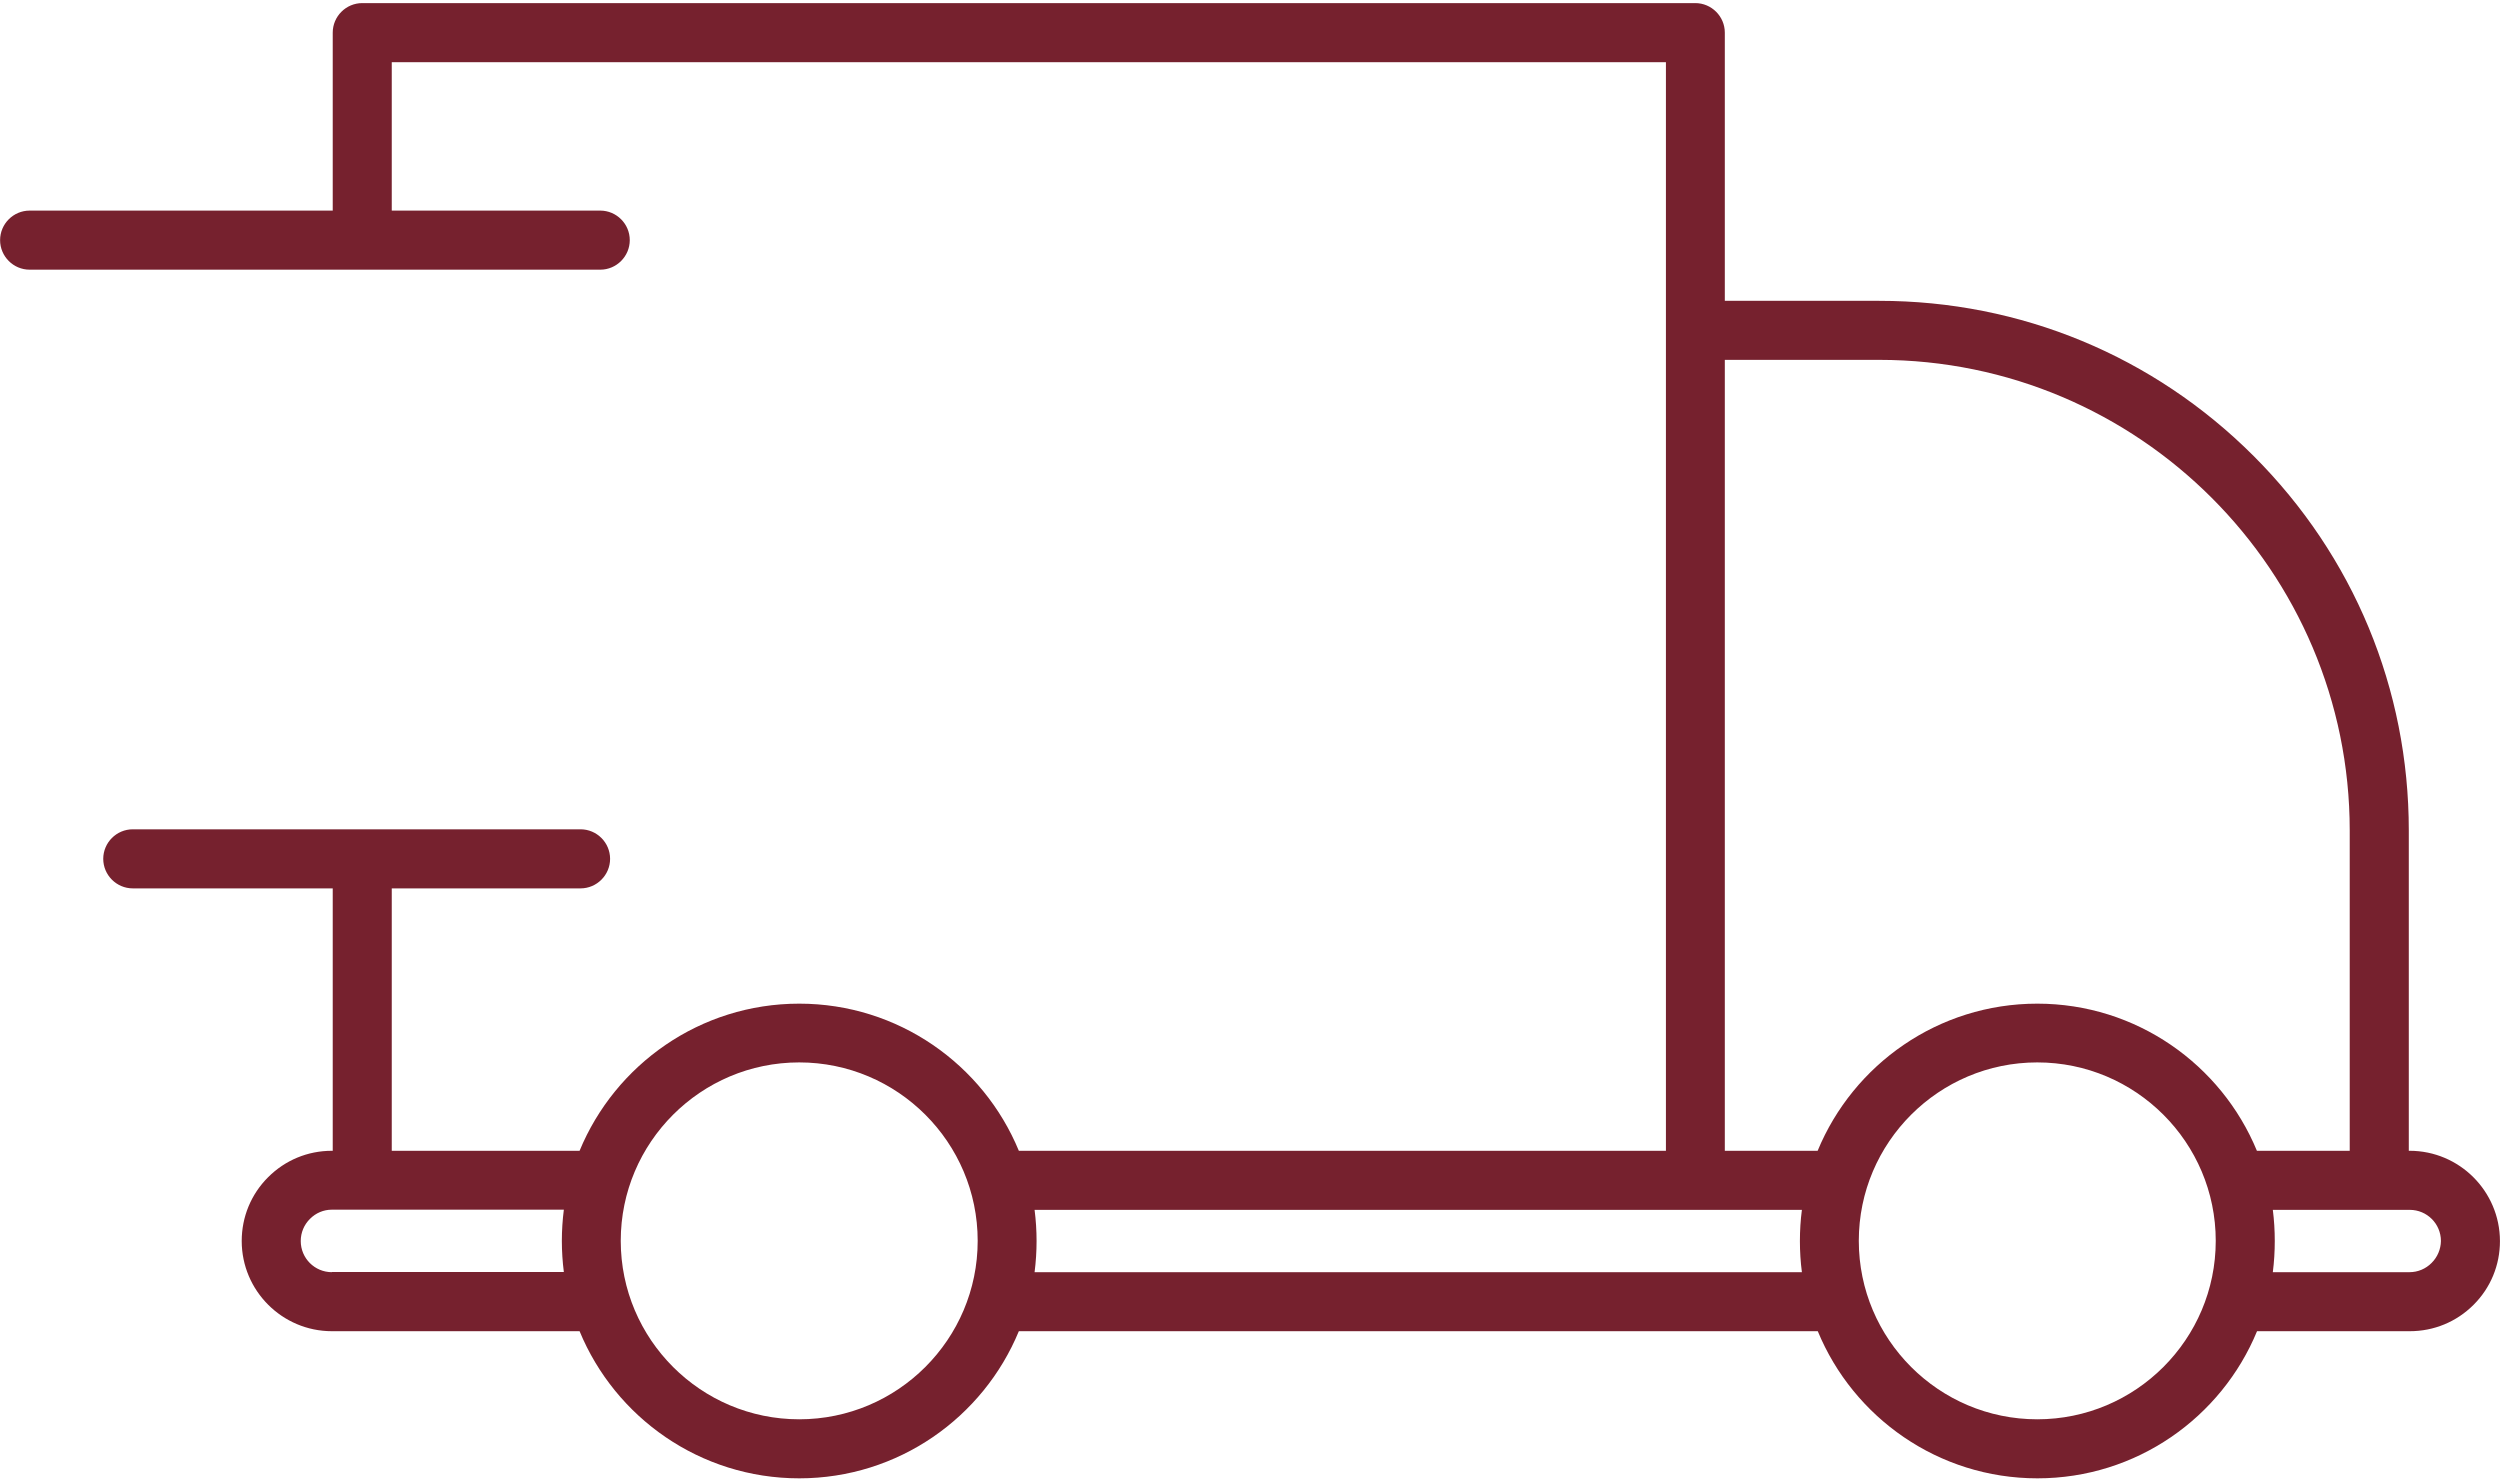 <svg width="54" height="32" viewBox="0 0 54 32" fill="none" xmlns="http://www.w3.org/2000/svg">
<path d="M52.047 24.857H52.03V17.938C52.03 14.88 50.839 12.011 48.678 9.849C46.517 7.688 43.644 6.498 40.59 6.498H37.256V0.705C37.256 0.354 36.969 0.067 36.618 0.067H7.825C7.474 0.067 7.187 0.354 7.187 0.705V4.549H0.64C0.289 4.549 0.002 4.836 0.002 5.187C0.002 5.538 0.289 5.825 0.64 5.825H12.966C13.316 5.825 13.603 5.538 13.603 5.187C13.603 4.836 13.316 4.549 12.966 4.549H8.462V1.343H35.984V24.857H22.007C21.238 22.994 19.403 21.679 17.263 21.679C15.123 21.679 13.288 22.994 12.519 24.857H8.462V19.189H12.54C12.891 19.189 13.178 18.901 13.178 18.551C13.178 18.2 12.891 17.913 12.54 17.913H2.868C2.517 17.913 2.23 18.2 2.23 18.551C2.23 18.901 2.517 19.189 2.868 19.189H7.187V24.857H7.169C6.648 24.857 6.16 25.059 5.791 25.428C5.423 25.796 5.221 26.285 5.221 26.806C5.221 27.879 6.096 28.754 7.169 28.754H12.519C13.288 30.618 15.123 31.932 17.263 31.932C19.403 31.932 21.238 30.618 22.007 28.754H39.264C40.033 30.618 41.869 31.932 44.008 31.932C46.148 31.932 47.984 30.618 48.752 28.754H52.051C52.572 28.754 53.061 28.552 53.429 28.184C53.798 27.816 53.999 27.327 53.999 26.806C53.996 25.729 53.121 24.857 52.047 24.857ZM37.256 7.773H40.59C46.194 7.773 50.754 12.333 50.754 17.938V24.857H48.749C47.98 22.994 46.145 21.679 44.005 21.679C41.865 21.679 40.03 22.994 39.261 24.857H37.256V7.773ZM7.169 27.479C6.797 27.479 6.496 27.178 6.496 26.806C6.496 26.625 6.567 26.455 6.695 26.328C6.822 26.2 6.989 26.129 7.169 26.129H12.179C12.151 26.349 12.136 26.576 12.136 26.802C12.136 27.029 12.151 27.256 12.179 27.475H7.169V27.479ZM17.263 30.657C15.137 30.657 13.408 28.928 13.408 26.802C13.408 24.677 15.137 22.948 17.263 22.948C19.389 22.948 21.118 24.677 21.118 26.802C21.118 28.928 19.389 30.657 17.263 30.657ZM22.347 27.479C22.375 27.259 22.39 27.032 22.39 26.806C22.39 26.579 22.375 26.352 22.347 26.133H38.921C38.892 26.352 38.878 26.579 38.878 26.806C38.878 27.032 38.892 27.259 38.921 27.479H22.347ZM44.005 30.657C41.879 30.657 40.15 28.928 40.15 26.802C40.15 24.677 41.879 22.948 44.005 22.948C46.131 22.948 47.86 24.677 47.86 26.802C47.86 28.928 46.131 30.657 44.005 30.657ZM52.522 27.28C52.395 27.408 52.224 27.479 52.047 27.479H49.093C49.121 27.259 49.135 27.032 49.135 26.806C49.135 26.579 49.121 26.352 49.093 26.133H52.051C52.423 26.133 52.724 26.434 52.724 26.806C52.721 26.983 52.65 27.153 52.522 27.28Z" fill="#76212E"/>
</svg>

